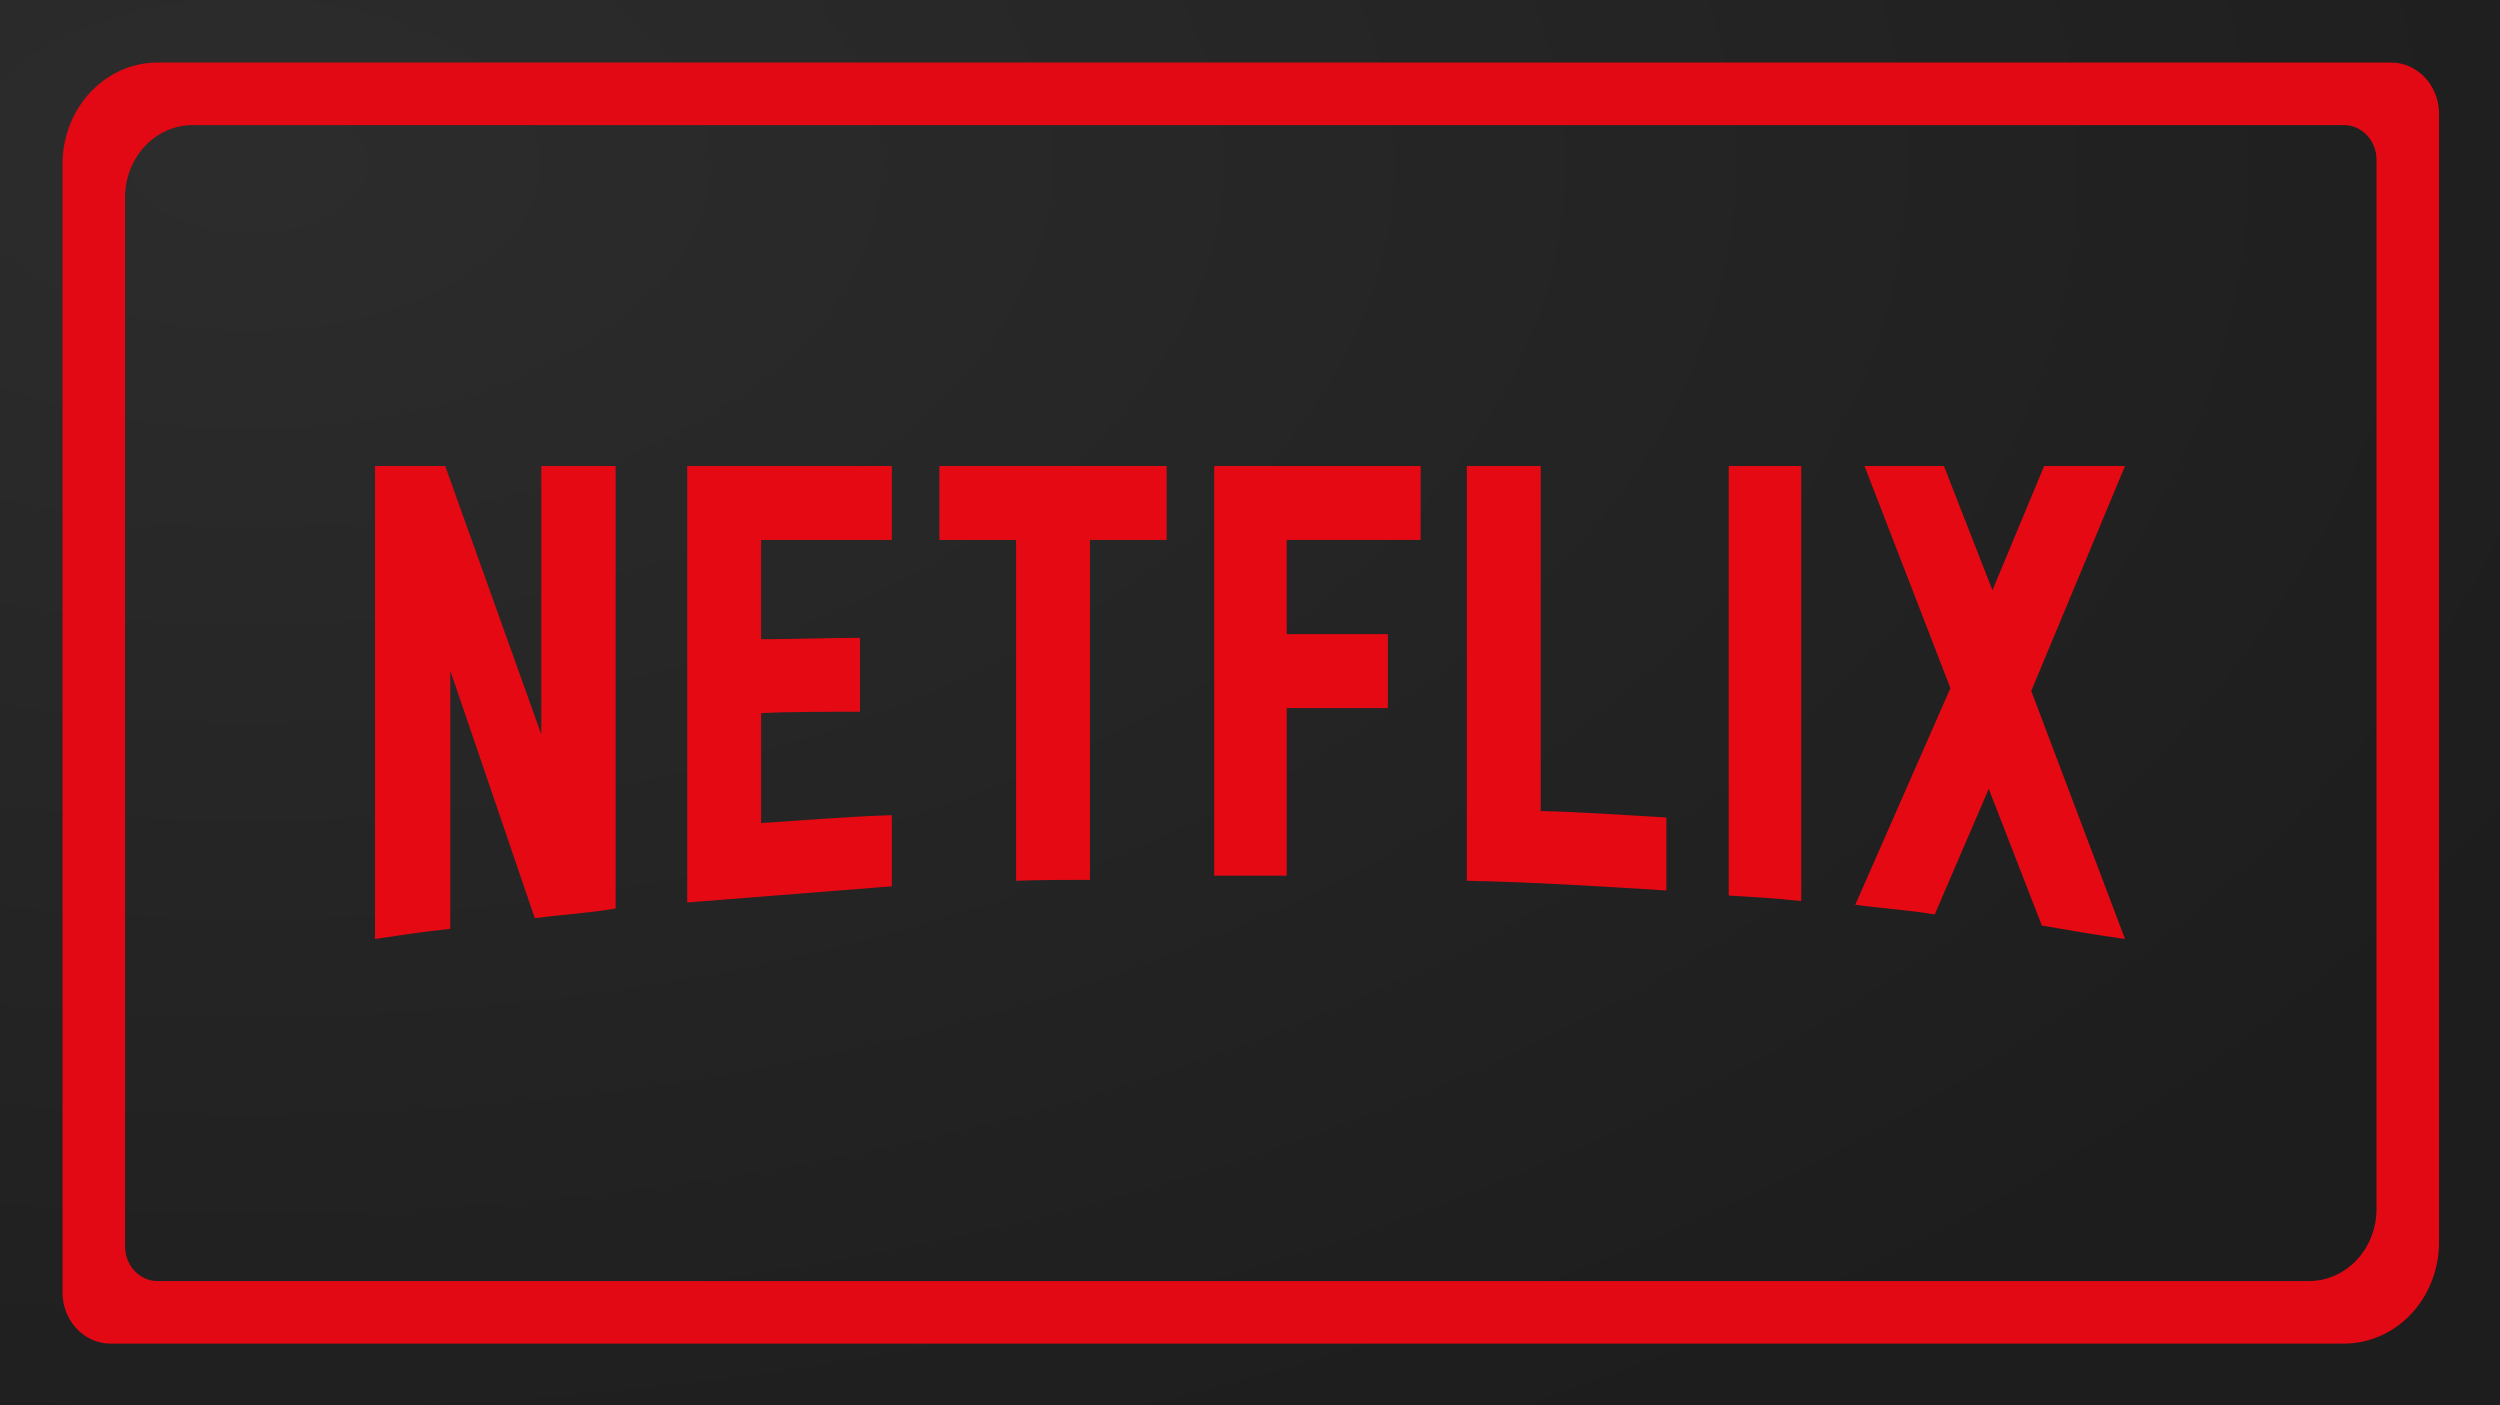<?xml version="1.0" encoding="UTF-8" standalone="no"?>
<svg
   xmlns:dc="http://purl.org/dc/elements/1.1/"
   xmlns:cc="http://creativecommons.org/ns#"
   xmlns:rdf="http://www.w3.org/1999/02/22-rdf-syntax-ns#"
   xmlns:svg="http://www.w3.org/2000/svg"
   xmlns="http://www.w3.org/2000/svg"
   xmlns:xlink="http://www.w3.org/1999/xlink"
   xmlns:sodipodi="http://sodipodi.sourceforge.net/DTD/sodipodi-0.dtd"
   xmlns:inkscape="http://www.inkscape.org/namespaces/inkscape"
   width="1000"
   height="562"
   viewBox="0 0 264.583 148.696"
   version="1.1"
   id="svg8"
   inkscape:version="1.0.1 (3bc2e813f5, 2020-09-07, custom)"
   sodipodi:docname="netflix.thumb.svg">
  <defs
     id="defs2">
    <inkscape:path-effect
       effect="fillet_chamfer"
       id="path-effect1308"
       is_visible="true"
       lpeversion="1"
       satellites_param="F,1,0,1,0,0.04,0,1 @ F,1,0,1,0,0.04,0,1 @ F,1,0,1,0,0.04,0,1 @ F,1,0,1,0,0.04,0,1"
       unit="px"
       method="auto"
       mode="F"
       radius="4"
       chamfer_steps="1"
       flexible="true"
       use_knot_distance="true"
       apply_no_radius="true"
       apply_with_radius="true"
       only_selected="false"
       hide_knots="false" />
    <inkscape:path-effect
       effect="fillet_chamfer"
       id="path-effect1306"
       is_visible="true"
       lpeversion="1"
       satellites_param="F,1,0,1,0,0.03,0,1 @ F,1,0,1,0,0.03,0,1 @ F,1,0,1,0,0.03,0,1 @ F,1,0,1,0,0.03,0,1"
       unit="px"
       method="auto"
       mode="F"
       radius="3"
       chamfer_steps="1"
       flexible="true"
       use_knot_distance="true"
       apply_no_radius="true"
       apply_with_radius="true"
       only_selected="false"
       hide_knots="false" />
    <inkscape:path-effect
       effect="fillet_chamfer"
       id="path-effect1210"
       is_visible="true"
       lpeversion="1"
       satellites_param="F,1,0,1,0,0.02,0,1 @ F,1,0,1,0,0.02,0,1 @ F,1,0,1,0,0.02,0,1 @ F,1,0,1,0,0.02,0,1"
       unit="px"
       method="auto"
       mode="F"
       radius="2"
       chamfer_steps="1"
       flexible="true"
       use_knot_distance="true"
       apply_no_radius="true"
       apply_with_radius="true"
       only_selected="false"
       hide_knots="false" />
    <inkscape:path-effect
       effect="fillet_chamfer"
       id="path-effect1191"
       is_visible="true"
       lpeversion="1"
       satellites_param="F,1,0,1,0,0.03,0,1 @ F,1,0,1,0,0.03,0,1 @ F,1,0,1,0,0.03,0,1 @ F,1,0,1,0,0.03,0,1"
       unit="px"
       method="auto"
       mode="F"
       radius="3"
       chamfer_steps="1"
       flexible="true"
       use_knot_distance="true"
       apply_no_radius="true"
       apply_with_radius="true"
       only_selected="false"
       hide_knots="false" />
    <linearGradient
       inkscape:collect="always"
       id="linearGradient847">
      <stop
         style="stop-color:#282828;stop-opacity:1"
         offset="0"
         id="stop843" />
      <stop
         style="stop-color:#191919;stop-opacity:1"
         offset="1"
         id="stop845" />
    </linearGradient>
    <radialGradient
       inkscape:collect="always"
       xlink:href="#linearGradient847"
       id="radialGradient849"
       cx="26.375"
       cy="97.114"
       fx="26.375"
       fy="97.114"
       r="132.292"
       gradientTransform="matrix(0,1.152,-2.01,0,221.566,-12.968)"
       gradientUnits="userSpaceOnUse" />
  </defs>
  <sodipodi:namedview
     id="base"
     pagecolor="#757575"
     bordercolor="#666666"
     borderopacity="1.0"
     inkscape:pageopacity="1"
     inkscape:pageshadow="2"
     inkscape:zoom="0.78535994"
     inkscape:cx="573.94002"
     inkscape:cy="368.55147"
     inkscape:document-units="mm"
     inkscape:current-layer="g1287"
     inkscape:document-rotation="0"
     showgrid="false"
     units="px"
     inkscape:showpageshadow="false"
     inkscape:pagecheckerboard="false"
     inkscape:lockguides="true"
     inkscape:window-width="1920"
     inkscape:window-height="1020"
     inkscape:window-x="1920"
     inkscape:window-y="32"
     inkscape:window-maximized="1"
     showguides="true"
     inkscape:guide-bbox="true">
    <sodipodi:guide
       position="0,148.696"
       orientation="0,1000"
       inkscape:locked="true"
       id="guide1270" />
    <sodipodi:guide
       position="264.583,148.696"
       orientation="562,0"
       inkscape:locked="true"
       id="guide1272" />
    <sodipodi:guide
       position="264.583,0"
       orientation="0,-1000"
       inkscape:locked="true"
       id="guide1274" />
    <sodipodi:guide
       position="0,0"
       orientation="-562,0"
       inkscape:locked="true"
       id="guide1276" />
    <sodipodi:guide
       position="21.202,127.265"
       orientation="0,1"
       id="guide2557"
       inkscape:label=""
       inkscape:locked="false"
       inkscape:color="rgb(0,0,255)" />
    <sodipodi:guide
       position="-33.827,21.431"
       orientation="0,1"
       id="guide2559"
       inkscape:label=""
       inkscape:locked="false"
       inkscape:color="rgb(0,0,255)" />
    <sodipodi:guide
       position="39.688,148.696"
       orientation="-1,0"
       id="guide2561"
       inkscape:label=""
       inkscape:locked="false"
       inkscape:color="rgb(0,0,255)" />
    <sodipodi:guide
       position="224.896,148.696"
       orientation="-1,0"
       id="guide2563"
       inkscape:label=""
       inkscape:locked="false"
       inkscape:color="rgb(0,0,255)" />
  </sodipodi:namedview>
  <g
     inkscape:label="Layer 1"
     inkscape:groupmode="layer"
     id="layer1">
    <rect
       style="opacity:0.98;fill:url(#radialGradient849);fill-opacity:1;stroke-width:1.62"
       id="rect841"
       width="264.583"
       height="148.696"
       x="-5.0862632e-06"
       y="-4.7961635e-14" />
    <g
       id="g1287"
       transform="matrix(0.75,0,0,0.8,33.073,-84.402)">
      <path
         id="rect1289"
         style="opacity:0.98;fill:#e50914;fill-opacity:1;stroke-width:19.778"
         d="M 62.957 25 A 38 40.533 0 0 0 25 65.533 L 25 516.52 A 19.2 20.48 0 0 0 44.199 537 L 937 537 A 38 40.533 0 0 0 975 496.467 L 975 45.48 A 19.2 20.48 0 0 0 955.801 25 L 63 25 A 38 40.533 0 0 0 62.957 25 z M 77 50 L 937.006 50 A 12.994 13.86 0 0 1 950 63.859 L 950 483.199 A 27 28.8 0 0 1 923 512 L 62.994 512 A 12.994 13.86 0 0 1 50 498.141 L 50 78.801 A 27 28.8 0 0 1 77 50 z "
         transform="matrix(0.353,0,0,0.331,-44.097,105.503)" />
      <path
         d="m 42.775,225.688 c -3.715,0.612 -7.495,0.795 -11.405,1.283 L 19.443,194.222 v 34.155 c -3.715,0.366 -7.104,0.855 -10.623,1.344 v -62.567 h 9.907 l 13.556,35.5 v -35.5 h 10.493 z m 20.53,-35.621 c 4.041,0 10.233,-0.183 13.947,-0.183 v 9.776 c -4.628,0 -10.037,0 -13.947,0.183 v 14.542 c 6.127,-0.366 12.253,-0.856 18.444,-1.039 v 9.409 l -28.872,2.139 v -57.74 h 28.872 v 9.776 h -18.444 z m 57.223,-13.136 h -10.819 v 44.97 c -3.519,0 -7.039,0 -10.427,0.122 V 176.93 H 88.463 v -9.776 h 32.065 z m 16.945,12.464 h 14.273 v 9.776 h -14.273 v 22.18 h -10.233 v -54.197 h 29.134 v 9.776 h -18.901 z m 35.846,23.401 c 5.931,0.122 11.927,0.55 17.727,0.855 v 9.654 c -9.32,-0.55 -18.64,-1.099 -28.155,-1.283 v -54.868 h 10.428 z m 26.526,11.181 c 3.324,0.184 6.843,0.367 10.232,0.733 v -57.557 h -10.232 z m 55.92,-56.824 -13.231,29.756 13.231,32.811 c -3.911,-0.489 -7.821,-1.161 -11.732,-1.772 l -7.495,-18.085 -7.625,16.619 c -3.781,-0.612 -7.431,-0.795 -11.21,-1.284 l 13.426,-28.656 -12.123,-29.389 h 11.209 l 6.843,16.436 7.3,-16.436 z"
         fill="#d81f26"
         id="path2611"
         style="stroke-width:0.233;fill:#e50914;fill-opacity:1" />
    </g>
  </g>
</svg>

